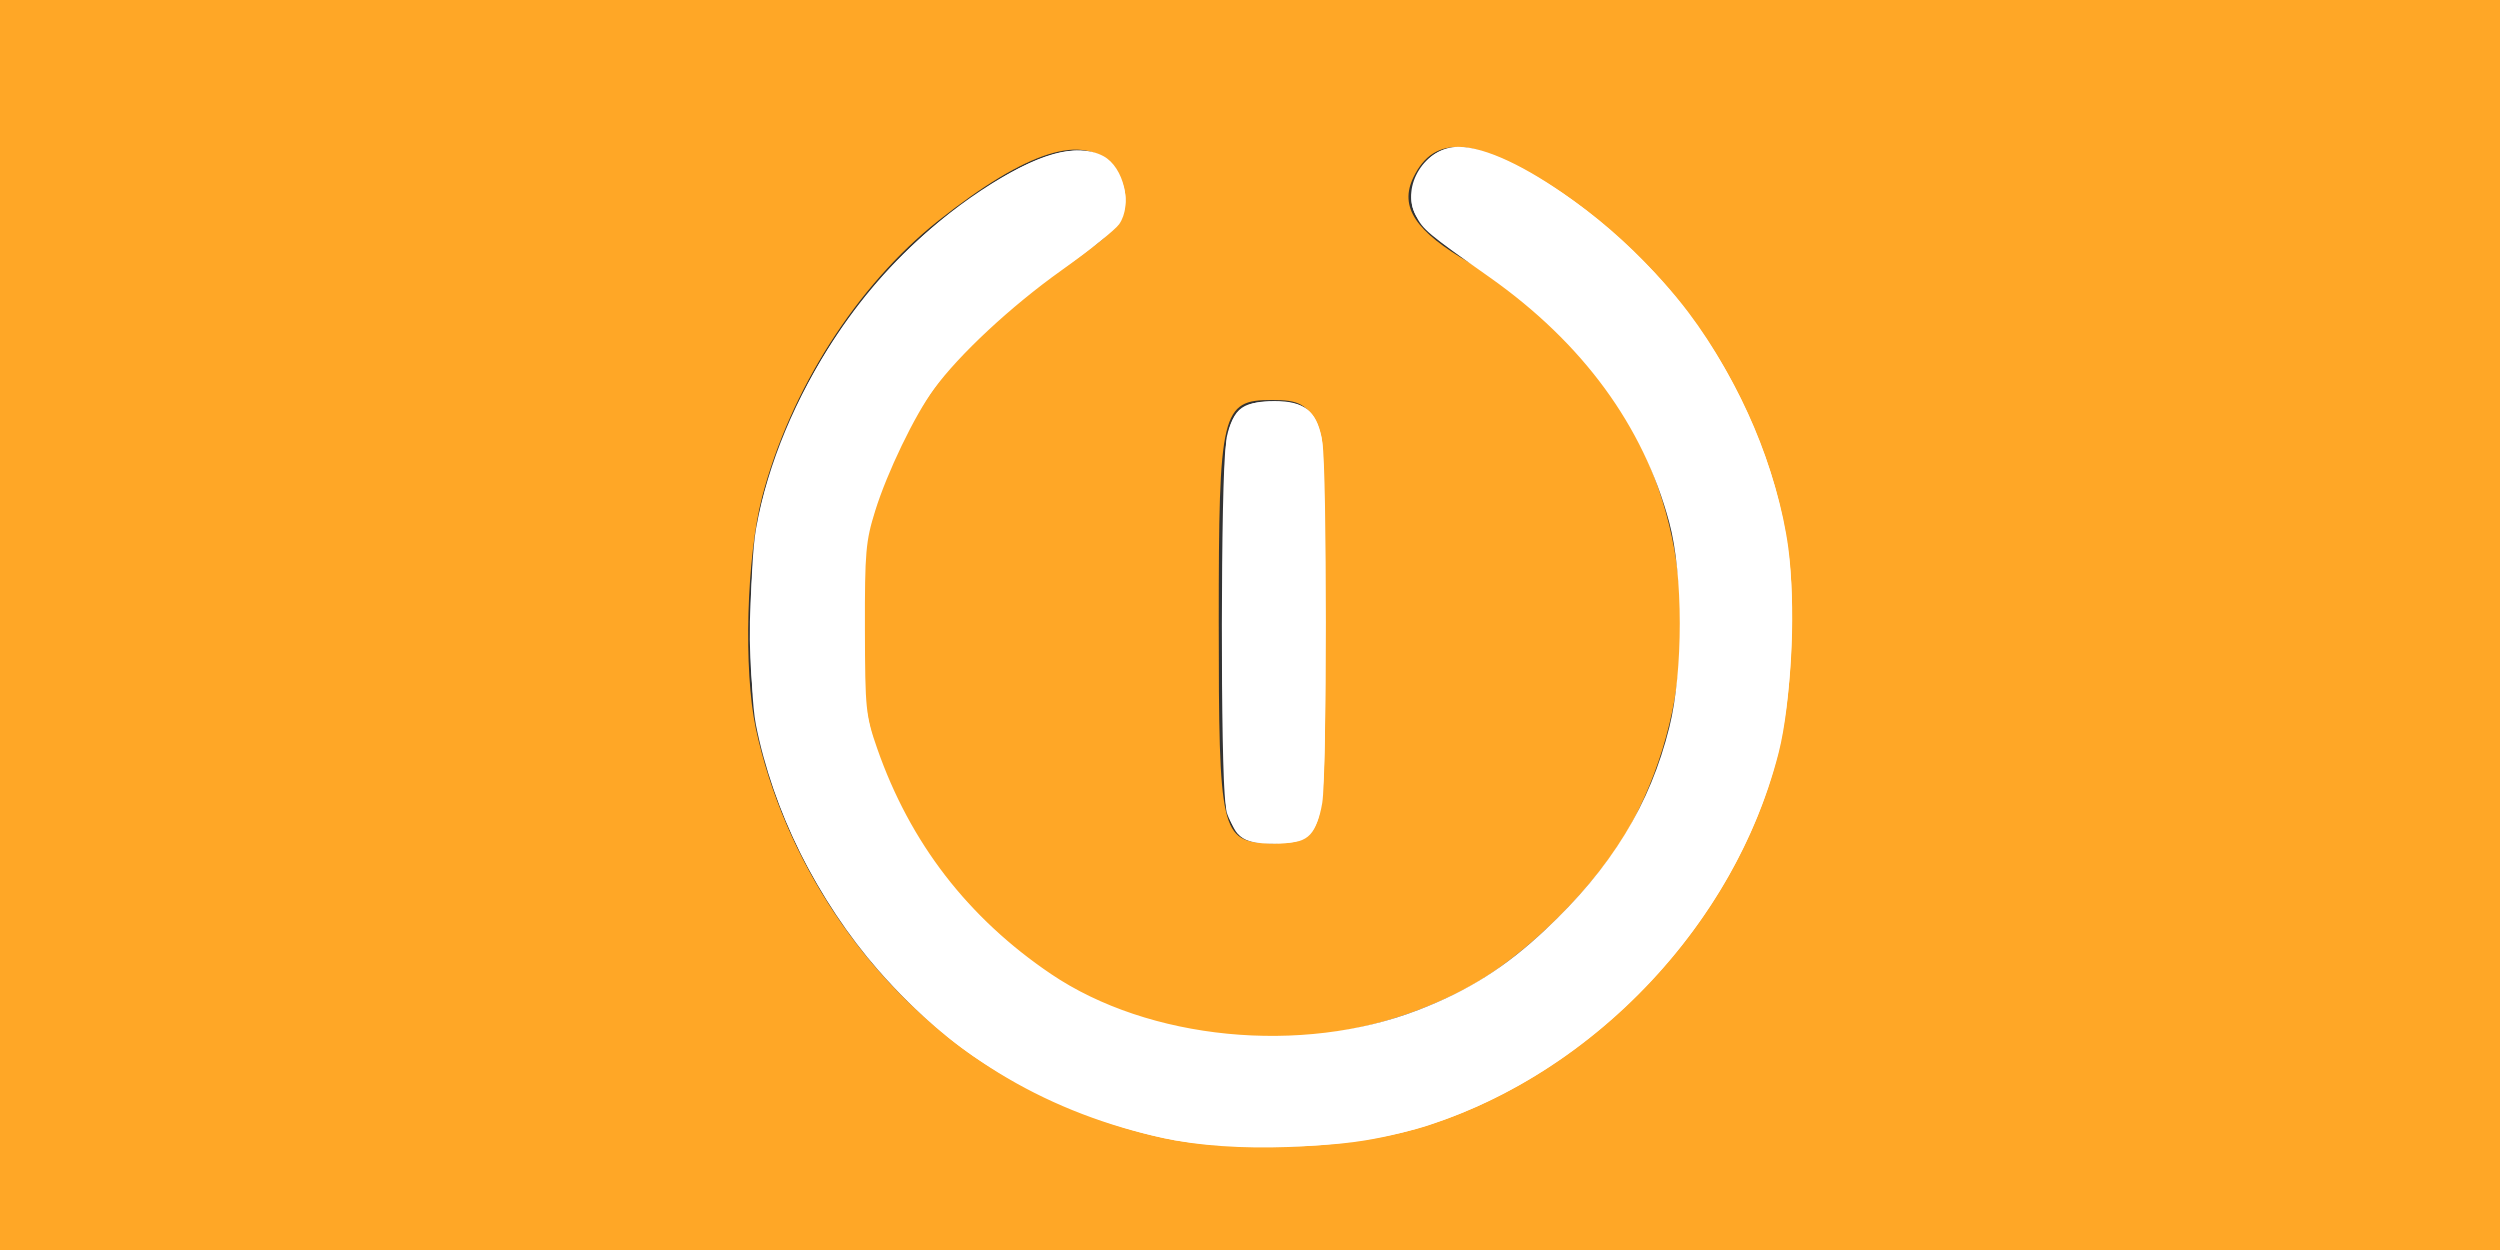 <?xml version="1.0" encoding="UTF-8" standalone="no"?>
<svg
   xmlns:dc="http://purl.org/dc/elements/1.1/"
   xmlns:cc="http://creativecommons.org/ns#"
   xmlns:rdf="http://www.w3.org/1999/02/22-rdf-syntax-ns#"
   xmlns:svg="http://www.w3.org/2000/svg"
   xmlns="http://www.w3.org/2000/svg"
   id="svg8"
   version="1.1"
   viewBox="0 0 105.833 52.917"
   height="52.917mm"
   width="105.833mm">
  <rect x="0" y="0" width="105.833" height="52.917" fill="#333333" stroke="none"/>
  <defs
     id="defs2" />
  <g
     transform="translate(-54.429,-152.613)"
     id="layer1">
    <path
       id="path4556"
       d="M 54.429,179.071 V 152.613 h 52.917 52.917 v 26.458 26.458 H 107.345 54.429 Z m 58.208,21.654 c 8.327,-1.589 15.631,-8.982 17.209,-17.42 0.419,-2.238 0.418,-6.589 -2.5e-4,-8.599 -1.189,-5.709 -4.759,-10.933 -9.654,-14.129 -3.321,-2.168 -5.045,-2.299 -5.931,-0.451 -0.6,1.251 0.082,2.28 2.397,3.621 2.601,1.506 5.616,4.582 6.903,7.043 2.715,5.189 2.717,11.359 0.004,16.563 -1.347,2.584 -4.561,5.797 -7.144,7.144 -5.201,2.712 -11.362,2.712 -16.563,0 -2.584,-1.347 -5.797,-4.561 -7.144,-7.144 -3.446,-6.61 -2.455,-14.627 2.475,-20.006 1.395,-1.522 2.19,-2.144 5.33,-4.171 1.578,-1.018 1.939,-2.305 0.988,-3.515 -1.143,-1.453 -3.589,-0.688 -7.361,2.301 -3.439,2.725 -6.273,7.17 -7.453,11.686 -0.66,2.526 -0.793,7.354 -0.27,9.79 1.194,5.559 4.672,10.775 9.245,13.87 5.048,3.416 10.853,4.585 16.97,3.418 z m -3.319,-12.558 c 1.085,-0.417 1.202,-1.315 1.202,-9.228 0,-8.922 -0.113,-9.393 -2.249,-9.393 -2.136,0 -2.249,0.471 -2.249,9.393 0,8.932 0.087,9.31 2.161,9.372 0.388,0.011 0.899,-0.053 1.134,-0.143 z"
       style="fill:#ffa726;fill-opacity:1;stroke:none;stroke-width:0.265;stroke-opacity:1" />
    <path
       transform="matrix(0.265,0,0,0.265,54.429,152.613)"
       id="path1441"
       d="m 187.995,181.856 c -10.631,-1.921 -22.787,-6.965 -32.227,-13.371 -10.64,-7.221 -21.579,-20.145 -27.778,-32.816 -6.457,-13.199 -8.717,-25.862 -7.568,-42.396 0.675,-9.707 1.313,-12.987 3.964,-20.364 5.731,-15.95 15.382,-29.328 28.052,-38.882 12.424,-9.369 20.505,-11.871 24.586,-7.611 2.495,2.604 3.106,5.763 1.657,8.566 -0.708,1.37 -4.124,4.225 -9.177,7.67 -16.464,11.227 -25.162,22.541 -30.309,39.425 -1.731,5.678 -1.915,7.369 -1.925,17.706 -0.013,13.122 1.036,18.211 5.896,28.58 3.279,6.997 7.196,12.321 14.088,19.148 12.753,12.632 27.504,18.51 46.345,18.467 19.242,-0.044 36.37,-7.84 49.025,-22.314 11.188,-12.797 16.333,-26.455 16.333,-43.362 0,-8.608 -0.765,-13.942 -2.994,-20.876 -4.734,-14.727 -14.776,-27.059 -30.648,-37.637 -9.038,-6.024 -10.645,-8.403 -8.797,-13.022 2.375,-5.935 7.428,-6.393 16.51,-1.496 22.759,12.269 39.561,36.826 42.435,62.019 1.09,9.553 0.288,22.795 -1.905,31.444 -6.686,26.378 -28.94,49.97 -55.317,58.641 -10.726,3.526 -28.426,4.618 -40.246,2.483 z"
       style="fill:#ffffff;fill-opacity:1;stroke:#ffffff;stroke-width:0.714;stroke-miterlimit:4;stroke-dasharray:none;stroke-opacity:1" />
    <path
       transform="matrix(0.265,0,0,0.265,54.429,152.613)"
       id="path1443"
       d="m 198.26,133.015 c -0.776,-0.776 -1.66,-2.303 -1.964,-3.393 -0.735,-2.631 -0.716,-56.218 0.022,-59.701 0.88,-4.157 2.647,-5.496 7.254,-5.496 4.758,0 6.489,1.502 7.321,6.355 0.747,4.359 0.728,53.042 -0.023,57.447 -0.826,4.842 -2.416,6.199 -7.27,6.199 -2.959,0 -4.277,-0.348 -5.339,-1.41 z"
       style="fill:#ffffff;fill-opacity:1;stroke:#ffffff;stroke-width:0.714;stroke-miterlimit:4;stroke-dasharray:none;stroke-opacity:1" />
    <path
       transform="matrix(0.265,0,0,0.265,54.429,152.613)"
       id="path883"
       d="m 186.098,181.592 c -18.319,-3.936 -33.322,-12.741 -45.586,-26.753 -9.593,-10.961 -16.813,-25.443 -19.513,-39.137 -1.108,-5.62 -1.084,-25.085 0.038,-31.277 3.78,-20.852 17.801,-41.895 35.844,-53.794 8.771,-5.784 15.237,-7.622 19.256,-5.471 3.148,1.685 4.509,7.551 2.438,10.509 -0.602,0.859 -4.737,4.161 -9.19,7.337 -8.103,5.779 -16.361,13.471 -20.412,19.011 -3.104,4.245 -7.488,13.342 -9.421,19.551 -1.508,4.842 -1.665,6.662 -1.638,18.929 0.029,12.874 0.13,13.857 1.967,19.131 5.269,15.124 14.539,27.158 27.869,36.174 15.701,10.621 40.169,13.018 58.925,5.773 8.032,-3.103 13.914,-6.819 20.361,-12.864 10.595,-9.935 16.804,-20.079 19.891,-32.5 2.233,-8.983 2.221,-24.518 -0.027,-32.857 -4.172,-15.483 -13.875,-28.73 -28.74,-39.234 -10.096,-7.134 -10.6,-7.556 -11.785,-9.847 -2.318,-4.482 1.479,-10.561 6.596,-10.561 8.511,0 26.45,12.944 36.593,26.405 8.083,10.728 14.249,25.303 15.872,37.524 1.196,9.004 0.453,24.706 -1.538,32.5 -7.921,31.01 -35.511,56.84 -66.015,61.805 -8.948,1.456 -24.15,1.288 -31.786,-0.353 z"
       style="fill:#ffffff;fill-opacity:1;stroke:#ffffff;stroke-width:0.51;stroke-miterlimit:4;stroke-dasharray:none;stroke-opacity:1" />
    <path
       transform="matrix(0.265,0,0,0.265,54.429,152.613)"
       id="path885"
       d="m 197.881,132.993 c -0.713,-0.788 -1.547,-2.957 -1.854,-4.821 -0.806,-4.897 -0.762,-51.901 0.054,-56.881 0.949,-5.792 2.085,-6.866 7.271,-6.866 4.904,0 6.631,1.261 7.528,5.496 0.317,1.495 0.576,15.254 0.576,30.576 0,34.25 0.08,33.929 -8.414,33.929 -2.961,0 -4.168,-0.335 -5.161,-1.432 z"
       style="fill:#ffffff;fill-opacity:1;stroke:#ffffff;stroke-width:0.51;stroke-miterlimit:4;stroke-dasharray:none;stroke-opacity:1" />
  </g>
</svg>
